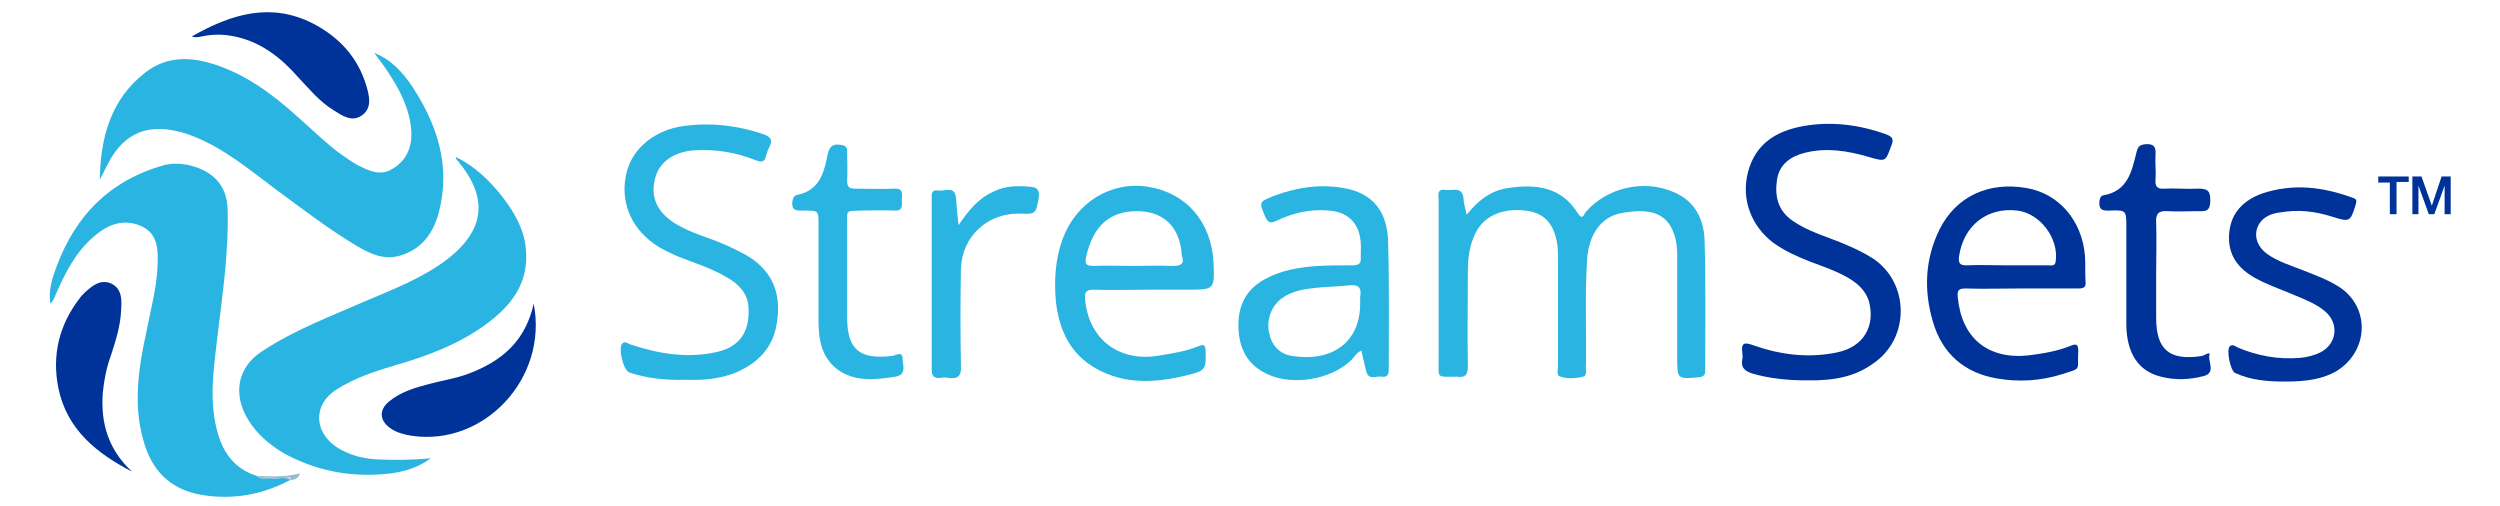 <?xml version="1.0" encoding="UTF-8" standalone="yes"?>
<svg version="1.1" id="Layer_1" xmlns="http://www.w3.org/2000/svg" xmlns:xlink="http://www.w3.org/1999/xlink" x="0px" y="0px" viewBox="-5.9 2.8 410.8 83.2" style="enable-background:new 0 0 400 87.6;" xml:space="preserve">
  <style type="text/css">
	.st0{fill:#27AAE0;}
	.st1{fill:#375C92;}
	.st2{fill:#8DC53E;}
	.st3{fill:#34A474;}
	.st4{fill:#29B4E1;enable-background:new    ;}
	.st5{fill:#003399;enable-background:new    ;}
	.st6{fill:#96BACE;}
	.st7{enable-background:new    ;}
	.st8{fill:#003399;}
</style>
  <g>
    <path class="st4" d="M20.5,24c3.2,0.1,5.9,1.3,8.6,2.7c3.8,2.1,7.2,4.9,10.7,7.5c4.2,3.1,8.4,6.3,12.9,9c2.1,1.2,4.2,2.3,6.8,1.7&#xA;&#x9;&#x9;c3.8-1,5.8-3.7,6.7-7.2c2-7.5-0.2-14.3-4.3-20.6c-1.6-2.4-3.5-4.5-6.3-5.6c0.8,1.1,1.6,2.1,2.3,3.2c2,3,3.6,6.2,3.8,9.8&#xA;&#x9;&#x9;c0.1,2.6-0.9,4.8-3.2,6.1c-2,1.2-3.9,0.2-5.7-0.7c-0.9-0.5-1.7-1.1-2.6-1.7c-2.6-1.9-4.9-4.2-7.3-6.3c-4-3.6-8.3-6.8-13.5-8.5&#xA;&#x9;&#x9;c-4-1.3-7.9-1.4-11.4,1.3c-5.7,4.4-7.4,10.7-7.5,17.6c0.7-1.2,1.2-2.5,1.9-3.6C14.3,25.6,16.9,23.9,20.5,24z"/>
    <path class="st4" d="M56.3,78.3c-2.5-0.1-4.9-0.7-7-2.1c-3.7-2.6-3.7-7,0.1-9.4c3-1.9,6.3-3,9.7-4c5.2-1.5,10.3-3.4,14.7-6.6&#xA;&#x9;&#x9;c4.3-3.1,7.3-6.9,6.7-12.6c-0.3-3.2-1.9-5.9-3.8-8.4c-2.1-2.7-4.6-5.1-7.7-6.6c0,0.3,0.1,0.4,0.3,0.6c5.1,6.1,4.5,11.4-1.7,16.2&#xA;&#x9;&#x9;c-4.1,3.1-8.8,4.9-13.5,6.9c-5.7,2.5-11.6,4.7-16.9,8.2c-4.1,2.6-4.9,7.1-2.3,11.3c1.4,2.3,3.4,4,5.7,5.4c5.2,2.9,10.8,4,16.6,3.5&#xA;&#x9;&#x9;c2.7-0.2,5.4-0.9,7.7-2.6C62,78.4,59.2,78.4,56.3,78.3z"/>
    <path class="st4" d="M38.7,81.4c-0.8-0.1-1.7,0.3-2.4-0.4c0,0,0,0,0,0c0,0,0,0,0,0c-3.8-1.2-5.7-4-6.6-7.7&#xA;&#x9;&#x9;c-1.3-5.3-0.4-10.5,0.2-15.8c0.8-6.7,1.8-13.4,1.6-20.3c-0.1-3.6-2-5.9-5.4-7c-1.9-0.6-3.8-0.7-5.6-0.1&#xA;&#x9;&#x9;c-9.3,2.8-14.8,9.2-17.7,18.2c-0.4,1.4-0.7,2.9-0.4,4.4c0.4-0.4,0.6-0.9,0.8-1.4c1.6-3.6,3.3-7.1,6.4-9.7c2.2-1.9,4.7-2.9,7.6-1.7&#xA;&#x9;&#x9;c2.8,1.2,2.9,3.8,2.8,6.3c-0.1,3.7-1.1,7.3-1.8,10.9c-1.3,6-2.3,12.1-0.5,18.2c1.3,4.7,4.3,7.9,9.4,8.8c5.2,0.9,10.2,0,14.8-2.5&#xA;&#x9;&#x9;C40.8,81,39.7,81.6,38.7,81.4z"/>
    <path class="st4" d="M274.2,42.4c-0.1-3.5-1.5-6.5-5-8c-4.9-2.2-11-0.8-14.5,3.2c-0.3,0.3-0.5,1.5-1.3,0.3&#xA;&#x9;&#x9;c-2.7-4.4-6.9-4.9-11.5-4.2c-2.8,0.4-4.9,2-6.8,4.4c-0.2-1.1-0.5-1.8-0.5-2.6c-0.2-2.2-1.8-1.3-3-1.5c-1.5-0.2-1.1,1-1.1,1.8&#xA;&#x9;&#x9;c0,8.7,0,17.5,0,26.2c0,3-0.4,2.7,2.8,2.7c0.1,0,0.1,0,0.2,0c1.5,0.2,1.8-0.4,1.8-1.8c-0.1-5.2,0-10.5,0-15.7&#xA;&#x9;&#x9;c0-2.1,0.3-4.2,1.3-6.2c1.5-2.9,4.8-4.2,8.8-3.5c2.6,0.5,4.1,2.2,4.6,5.5c0.1,0.7,0.1,1.4,0.1,2.1c0,6,0,12,0,18&#xA;&#x9;&#x9;c0,0.5-0.2,1.3,0.2,1.5c1.2,0.5,2.6,0.4,3.9,0.1c0.8-0.2,0.4-1.2,0.5-1.8c0.1-5.9-0.2-11.7,0.2-17.6c0.3-4,2.3-6.9,5.7-7.5&#xA;&#x9;&#x9;c4.5-0.8,7.4-0.1,8.6,3.5c0.4,1.1,0.5,2.3,0.5,3.6c0,5.6,0,11.2,0,16.7c0,3.5,0,3.5,3.5,3.2c0.8-0.1,1.1-0.3,1.1-1.1&#xA;&#x9;&#x9;C274.3,56.6,274.4,49.5,274.2,42.4z"/>
    <path class="st4" d="M116.5,44.6c-1.9-1-3.8-1.9-5.8-2.6c-2-0.7-3.9-1.4-5.7-2.5c-3-1.9-4.1-4.4-3.2-7.6c0.7-2.5,3.1-4.2,6.4-4.4&#xA;&#x9;&#x9;c3.4-0.2,6.8,0.3,10,1.6c1,0.4,1.6,0.4,1.8-0.8c0.1-0.4,0.3-0.9,0.5-1.3c0.7-1.3,0.1-1.8-1.1-2.2c-4.2-1.4-8.5-1.9-12.9-1.3&#xA;&#x9;&#x9;c-4.7,0.6-8.4,3.6-9.4,7.5c-1.2,4.6,0.5,9,4.4,11.8c1.2,0.9,2.6,1.5,3.9,2.1c2.8,1.1,5.7,2,8.2,3.5c1.9,1.1,3.4,2.6,3.5,5&#xA;&#x9;&#x9;c0.2,4-1.5,6.5-5.5,7.3c-4.7,1-9.4,0.2-13.9-1.3c-0.4-0.1-0.8-0.6-1.3-0.2c-0.8,0.7,0.1,4.4,1.1,4.8c3,1,6.1,1.3,9.4,1.2&#xA;&#x9;&#x9;c2.6,0.1,5.3-0.1,7.9-1.1c3.9-1.6,6.5-4.3,7-8.6C122.5,50.7,120.8,47,116.5,44.6z"/>
    <path class="st5" d="M301.9,45.3c-2.2-1.4-4.6-2.4-7-3.3c-2.2-0.8-4.3-1.6-6.2-2.9c-2.5-1.7-3-4.1-2.6-6.8c0.4-2.5,2.2-3.8,4.6-4.4&#xA;&#x9;&#x9;c3.6-0.9,7.1-0.3,10.5,0.7c2.8,0.8,2.7,0.8,3.7-1.9c0.4-1,0.2-1.4-0.8-1.8c-4.4-1.6-9-2.2-13.6-1.4c-4.5,0.8-8,2.9-9.2,7.7&#xA;&#x9;&#x9;c-1.1,4.4,0.6,8.8,4.2,11.5c1.8,1.3,3.8,2.2,5.8,3c2.4,0.9,4.8,1.7,6.9,3c1.4,0.9,2.5,2,3,3.6c1.1,4.1-0.9,7.5-5.2,8.4&#xA;&#x9;&#x9;c-4.7,1-9.4,0.4-13.9-1.2c-1.6-0.6-1.9-0.1-1.7,1.3c0,0.3,0.1,0.7,0,1c-0.3,1.5,0.5,2,1.7,2.4c2.8,0.8,5.8,1.1,8.7,1.1&#xA;&#x9;&#x9;c4.9,0.1,8.2-0.7,11-2.7C308,58.5,307.9,49.3,301.9,45.3z"/>
    <path class="st5" d="M327.1,33.7c-6.3-1.1-11.6,1.4-14.3,6.8c-2.4,4.9-2.6,10-1.1,15.1c1.5,5.3,5.2,8.5,10.6,9.4&#xA;&#x9;&#x9;c3.5,0.6,7.1,0.4,10.6-0.7c3.4-1.1,2.5-0.5,2.7-3.8c0-1-0.2-1.3-1.2-0.9c-2.2,0.9-4.6,1.3-7,1.6c-6.7,0.7-11-2.9-11.6-9.6&#xA;&#x9;&#x9;c-0.1-1,0.1-1.4,1.2-1.4c3.1,0.1,6.2,0,9.3,0c3.1,0,6.2,0,9.3,0c0.9,0,1.3-0.2,1.2-1.1c-0.1-1.4,0-2.9-0.1-4.3&#xA;&#x9;&#x9;C336.2,39,332.4,34.6,327.1,33.7z M331.9,45.7c-0.1,0.9-0.7,0.7-1.3,0.7c-2.2,0-4.5,0-6.7,0c-2.2,0-4.5-0.1-6.7,0&#xA;&#x9;&#x9;c-1.1,0-1.3-0.4-1.2-1.4c0.7-5.1,4.6-8.2,9.6-7.6C329.4,37.9,332.4,42,331.9,45.7z"/>
    <path class="st4" d="M182.8,33.5c-6.2-1-11.9,2.6-14.1,8.6c-1.2,3.3-1.4,6.8-1.1,10.2c0.5,4.6,2.3,8.6,6.5,11&#xA;&#x9;&#x9;c4.9,2.8,10.1,2.4,15.3,1.1c2.8-0.7,2.9-1,2.8-3.9c0-1-0.3-1.2-1.2-0.8c-2.2,0.9-4.5,1.2-6.9,1.6c-6.4,0.9-11.2-3-11.7-9.4&#xA;&#x9;&#x9;c-0.1-1.1,0.2-1.5,1.4-1.5c3,0.1,6,0,9,0c2.1,0,4.3,0,6.4,0c4.5,0,4.5,0,4.3-4.6C193.1,39.2,189,34.5,182.8,33.5z M186.8,46.5&#xA;&#x9;&#x9;c-2.1-0.1-4.3,0-6.4,0c-2.2,0-4.4-0.1-6.6,0c-1.3,0-1.5-0.4-1.2-1.6c1.1-4.9,3.8-7.4,8.3-7.4c4.1,0,6.7,2.2,7.3,6.3&#xA;&#x9;&#x9;c0.1,0.3,0,0.7,0.1,1C188.8,46.2,188.1,46.5,186.8,46.5z"/>
    <path class="st4" d="M214.9,33.7c-4-0.7-7.8-0.1-11.5,1.3c-2.5,1-2.4,1-1.4,3.4c0.4,0.9,0.8,1.2,1.8,0.7c2.7-1.3,5.6-2,8.7-1.7&#xA;&#x9;&#x9;c2.8,0.2,4.7,1.8,5.1,4.5c0.2,1.1,0.1,2.2,0.1,3.3c0.1,0.9-0.4,1.2-1.3,1.2c-1.9,0-3.8,0-5.7,0.1c-3.1,0.2-6.1,0.7-8.8,2.2&#xA;&#x9;&#x9;c-3.1,1.7-4.4,4.4-4.3,7.9c0.1,3.5,1.5,6.2,4.8,7.7c4.1,1.9,10.3,0.9,13.6-2.2c0.6-0.5,0.9-1.3,1.8-1.7c0.3,1.2,0.5,2.3,0.8,3.4&#xA;&#x9;&#x9;c0.4,1.6,1.7,0.7,2.6,0.9c1,0.1,1.1-0.5,1.1-1.3c0-6.8,0.1-13.7-0.1-20.5C222.2,37.5,219.6,34.5,214.9,33.7z M217.6,51.6&#xA;&#x9;&#x9;c0,0.3,0,0.6,0,0.9c0.1,6.6-4.7,9.8-11.1,8.8c-2.2-0.3-3.5-1.8-3.9-4c-0.4-2.1,0.5-4.4,2.3-5.6c1.6-1.1,3.5-1.4,5.4-1.6&#xA;&#x9;&#x9;c1.8-0.2,3.6-0.2,5.3-0.4C217.2,49.5,217.9,49.9,217.6,51.6z"/>
    <path class="st5" d="M378.4,49.9c-1.9-1.2-3.9-1.9-5.9-2.7c-2-0.8-4.1-1.4-5.9-2.7c-1.5-1.1-2.1-2.7-1.6-4.2&#xA;&#x9;&#x9;c0.6-1.7,2.1-2.4,3.8-2.6c2.9-0.5,5.7-0.2,8.5,0.7c2.9,0.9,3,0.9,3.9-2c0.2-0.7,0.1-0.9-0.5-1.1c-4.9-1.8-9.8-2.4-14.9-0.7&#xA;&#x9;&#x9;c-3,1.1-5.1,3.1-5.4,6.5c-0.3,3.5,1.4,5.8,4.3,7.4c2,1.1,4.1,1.8,6.2,2.7c1.9,0.8,3.8,1.5,5.3,2.8c2.3,2,1.9,5.3-0.8,6.7&#xA;&#x9;&#x9;c-1,0.5-2.2,0.8-3.3,0.9c-3.6,0.3-7-0.3-10.3-1.7c-0.4-0.2-0.8-0.6-1.3-0.2c-0.6,0.6,0.1,4.1,0.9,4.4c2.6,1.2,5.4,1.4,8.3,1.4&#xA;&#x9;&#x9;c3.7,0,6.2-0.5,8.3-1.7C383.4,60.5,383.6,53.2,378.4,49.9z"/>
    <path class="st5" d="M355.9,61.3c-5.3,0.8-7.5-1-7.5-6.3c0-2.4,0-4.8,0-7.3c0-2.8,0.1-5.5,0-8.3c-0.1-1.6,0.5-2,1.9-1.9&#xA;&#x9;&#x9;c1.6,0.1,3.2,0,4.8,0c1.3,0,2.2,0.2,2.2-1.8c0-1.8-0.7-1.9-2.1-1.9c-1.8,0.1-3.6-0.1-5.4,0c-1.3,0.1-1.6-0.4-1.5-1.6&#xA;&#x9;&#x9;c0.1-1.3-0.1-2.7,0-4c0.1-1.4-0.4-1.8-1.7-1.7c-0.9,0.1-1.2,0.4-1.4,1.2c-0.8,3.2-1.4,6.5-5.5,7.2c-0.4,0.1-0.5,0.4-0.6,0.8&#xA;&#x9;&#x9;c-0.2,1.4,0.3,1.8,1.7,1.7c2.7-0.1,2.7,0,2.7,2.7c0,5.4,0,10.8,0,16.2c0.1,4.6,2,7.5,5.7,8.4c2.3,0.6,4.7,0.5,7-0.1&#xA;&#x9;&#x9;c1.9-0.5,0.9-2.1,0.9-3.2C357.5,60.3,356.4,61.2,355.9,61.3z"/>
    <path class="st4" d="M140.6,61.3c-5.3,0.6-7.3-1.1-7.3-6.4c0-2.4,0-4.8,0-7.3c0-2.6,0-5.2,0-7.8c0-2.6-0.3-2.3,2.3-2.4&#xA;&#x9;&#x9;c1.8,0,3.6-0.1,5.4,0c1.5,0.1,1.3-0.8,1.3-1.8c0-0.9,0.3-1.9-1.3-1.8c-2.1,0.1-4.3,0-6.4,0c-1,0-1.3-0.3-1.3-1.3&#xA;&#x9;&#x9;c0.1-1.6,0-3.2,0-4.8c0-0.8-0.3-1-1.1-1.1c-1.8-0.3-2,1-2.2,2.1c-0.6,2.9-1.5,5.4-4.8,6.1c-0.6,0.1-0.8,0.5-0.9,1.1&#xA;&#x9;&#x9;c-0.2,1.7,0.9,1.5,2,1.5c2.3,0,2.3,0,2.3,2.3c0,5.3,0,10.6,0,15.9c0,3,0.5,5.9,3.1,7.9c2.9,2.1,6.2,1.7,9.5,1.2&#xA;&#x9;&#x9;c2-0.3,1.2-2,1.2-3.1C142.3,60.4,141.2,61.3,140.6,61.3z"/>
    <path class="st4" d="M163.5,33.5c-2.1-0.2-4.2-0.2-6.2,0.8c-2.4,1.1-4,3-5.7,5.5c-0.2-1.8-0.3-3.1-0.4-4.4&#xA;&#x9;&#x9;c-0.2-2.2-1.8-1.1-2.9-1.3c-1.3-0.2-1.1,0.8-1.1,1.6c0,6,0,12.1,0,18.1c0,3.2,0,6.4,0,9.7c0,1,0.3,1.5,1.4,1.4&#xA;&#x9;&#x9;c0.5-0.1,0.9-0.1,1.4,0c1.6,0.2,2.1-0.4,2-2c-0.1-5.3-0.1-10.7,0-16c0.2-5.3,4.4-9.1,9.6-9c2.7,0.1,2.7,0.1,3.2-2.7&#xA;&#x9;&#x9;C164.9,34.1,164.6,33.6,163.5,33.5z"/>
    <path class="st5" d="M11,67.3c0.2-2.1,0.6-4.1,1.3-6c0.8-2.5,1.6-4.9,1.7-7.5c0.1-1.7,0.2-3.5-1.6-4.4c-1.8-0.8-3.2,0.4-4.4,1.5&#xA;&#x9;&#x9;c-0.3,0.3-0.6,0.6-0.8,0.9c-3.4,4.4-4.6,9.4-3.5,14.8c1.4,6.8,6.3,10.7,12.1,13.7C11.9,76.7,10.6,72.3,11,67.3z"/>
    <path class="st5" d="M71.1,64.2c-2.1,0.8-4.3,1.1-6.5,1.7c-2.3,0.6-4.7,1.3-6.6,2.9c-1.7,1.4-1.5,3.2,0.3,4.4c1,0.7,2.2,1,3.4,1.2&#xA;&#x9;&#x9;c11.9,1.8,22.5-9.4,20.1-21.7C80.4,59,76.4,62.2,71.1,64.2z"/>
    <path class="st5" d="M27.2,8.8c1.8-0.4,3.6-0.4,5.5,0c4.3,0.9,7.6,3.5,10.4,6.7c1.8,1.9,3.5,4,5.8,5.4c1.4,0.9,3,2,4.6,0.9&#xA;&#x9;&#x9;c1.8-1.2,1.3-3.2,0.8-4.9c-1.4-4.7-4.5-8-8.7-10.2c-7-3.6-13.5-1.6-20,2.1C26.2,9,26.7,8.9,27.2,8.8z"/>
    <path class="st6" d="M36.3,81c1.4,0.4,2.9,0.1,4.4,0.2c0.4,0,1.1-0.3,1.2,0.5c0.6-0.1,1.2-0.2,1.5-1.1C40.9,81.2,38.6,81.1,36.3,81&#xA;&#x9;&#x9;z"/>
    <path class="st6" d="M40.6,81.2c-1.5-0.1-2.9,0.2-4.4-0.2c0,0,0,0,0,0c0.7,0.7,1.6,0.3,2.4,0.4c1,0.2,2.1-0.4,3.1,0.4&#xA;&#x9;&#x9;C41.7,80.9,41.1,81.3,40.6,81.2z"/>
  </g>
  <g class="st7">
    <path class="st8" d="M384.9,31.8h5v0.9h-2V38h-1.1v-5.2h-1.9V31.8z"/>
    <path class="st8" d="M390.5,31.8h1.5l1.7,4.8h0l1.6-4.8h1.5V38h-1v-4.7h0l-1.7,4.7h-0.9l-1.7-4.7h0V38h-1V31.8z"/>
  </g>
</svg>